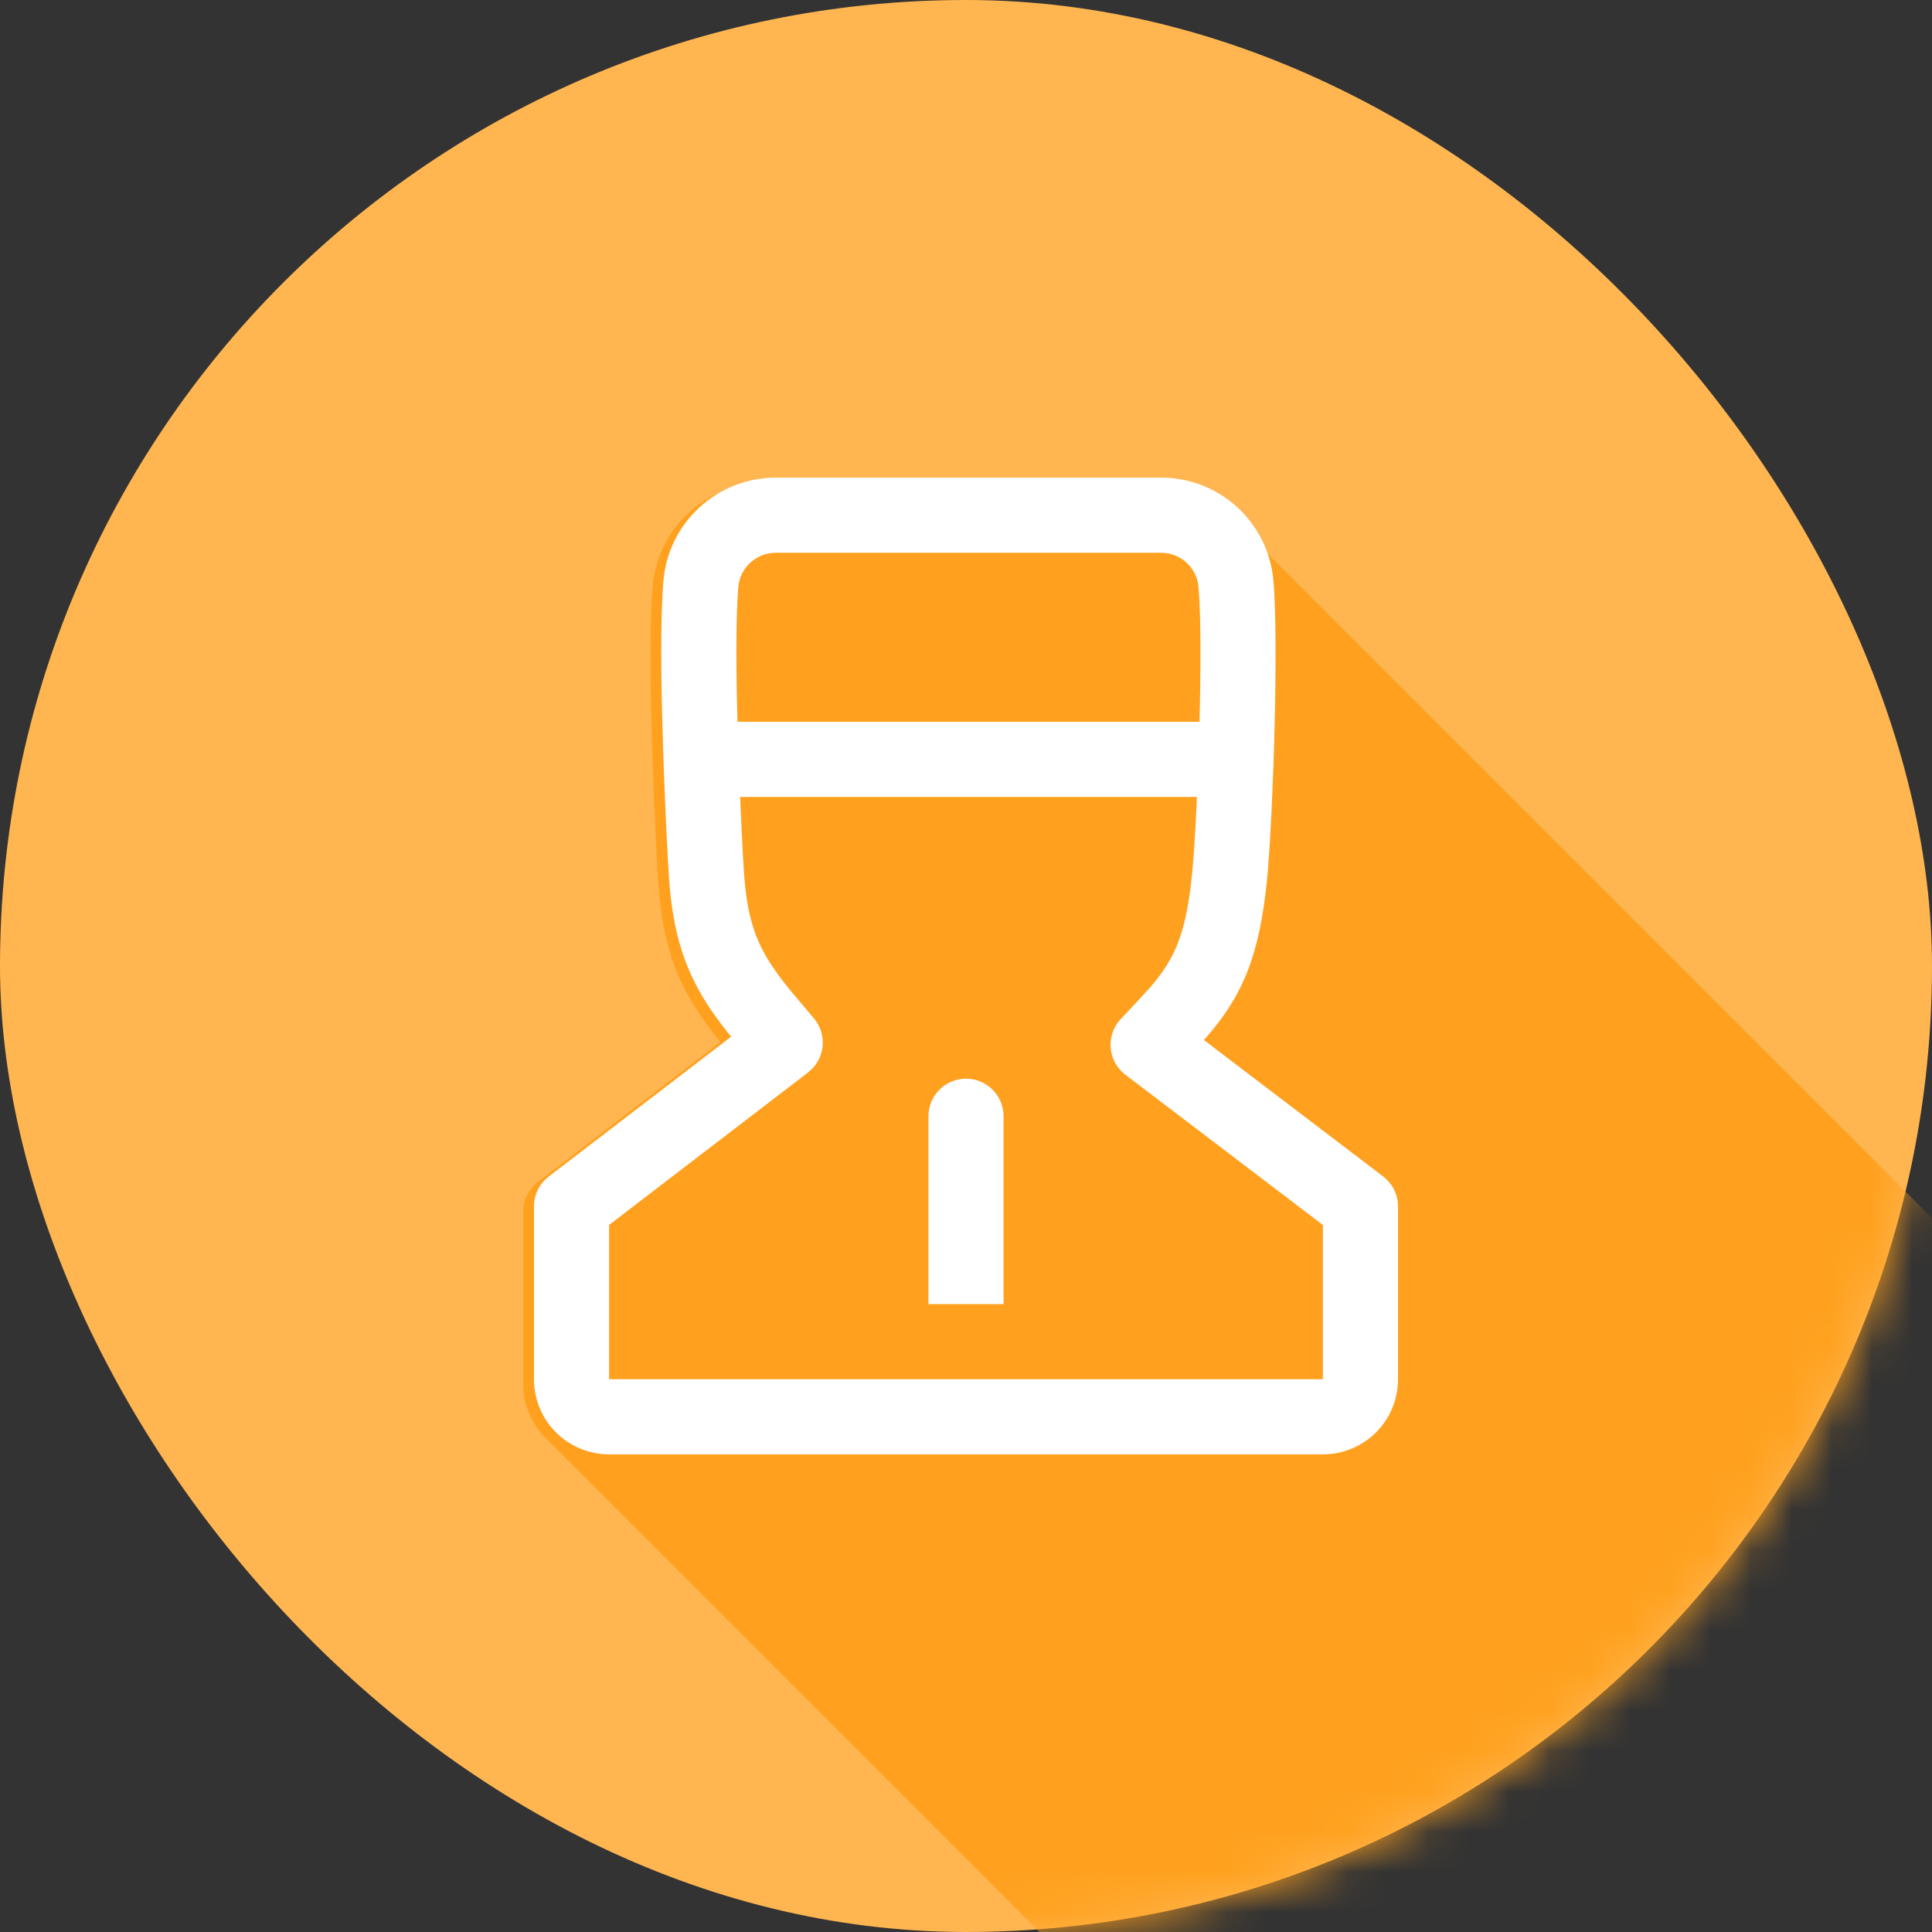 <svg width="48" height="48" viewBox="0 0 48 48" fill="none" xmlns="http://www.w3.org/2000/svg">
<rect x="0" y="0" width="48" height="48" fill="#333333" stroke="none"/>
<rect width="48" height="48" rx="24" fill="#FFB651"/>
<mask id="mask0" mask-type="alpha" maskUnits="userSpaceOnUse" x="0" y="0" width="48" height="48">
<rect width="48" height="48" rx="24" fill="#FFB651"/>
</mask>
<g mask="url(#mask0)">
<path d="M28.58 12H19.006C18.302 12 17.625 12.265 17.107 12.742C16.59 13.219 16.271 13.873 16.215 14.575L16.198 14.812C16.151 15.603 16.153 16.753 16.191 18.158L16.222 19.14C16.264 20.29 16.325 21.524 16.356 21.97C16.456 23.363 16.768 24.303 17.414 25.246L17.537 25.42L17.663 25.591C17.704 25.647 17.748 25.703 17.796 25.762L17.898 25.889L13.366 29.365C13.252 29.452 13.16 29.564 13.097 29.692C13.033 29.821 13 29.962 13 30.105V34.4C13 34.895 13.197 35.37 13.547 35.72L32.547 54.72C32.897 55.07 33.372 55.267 33.867 55.267H51.6C52.095 55.267 52.57 55.07 52.92 54.72C53.27 54.37 53.467 53.895 53.467 53.4V49.105L53.463 49.026C53.452 48.896 53.414 48.77 53.351 48.656C53.288 48.541 53.202 48.441 53.099 48.362L52.433 47.856C52.414 47.786 52.386 47.719 52.351 47.656C52.288 47.541 52.202 47.441 52.099 47.362L51.433 46.856C51.414 46.786 51.386 46.719 51.351 46.656C51.288 46.541 51.202 46.441 51.099 46.362L50.433 45.856C50.414 45.786 50.386 45.719 50.351 45.656C50.288 45.541 50.202 45.441 50.099 45.362L49.433 44.856C49.414 44.786 49.386 44.719 49.351 44.656C49.293 44.549 49.215 44.456 49.121 44.38C49.743 43.506 50.057 42.55 50.211 40.997L50.234 40.738C50.37 39.089 50.501 35.038 50.37 33.552C50.308 32.855 49.987 32.206 49.471 31.734L30.471 12.734C29.955 12.261 29.28 11.999 28.58 12Z" fill="#FFA11F"/>
</g>
<path d="M28.847 11.867H19.273C18.569 11.867 17.891 12.132 17.374 12.609C16.857 13.086 16.538 13.74 16.482 14.441L16.465 14.679C16.418 15.47 16.419 16.62 16.458 18.025L16.488 19.006C16.53 20.157 16.592 21.391 16.623 21.837C16.722 23.23 17.035 24.17 17.68 25.113L17.803 25.287L17.929 25.457C17.971 25.513 18.015 25.569 18.062 25.629L18.165 25.756L13.633 29.231C13.519 29.319 13.427 29.431 13.363 29.559C13.3 29.687 13.267 29.829 13.267 29.972V34.267C13.267 34.762 13.463 35.237 13.813 35.587C14.163 35.937 14.638 36.133 15.133 36.133H32.867C33.362 36.133 33.837 35.937 34.187 35.587C34.537 35.237 34.733 34.762 34.733 34.267V29.972L34.73 29.893C34.719 29.763 34.681 29.637 34.618 29.522C34.555 29.408 34.469 29.308 34.365 29.229L29.91 25.839L29.945 25.799C30.869 24.754 31.29 23.748 31.478 21.864L31.501 21.605C31.637 19.955 31.768 15.905 31.637 14.418C31.575 13.721 31.254 13.073 30.738 12.6C30.221 12.128 29.547 11.866 28.847 11.867ZM19.273 13.733H28.847C29.332 13.733 29.734 14.102 29.777 14.583C29.904 16.016 29.753 20.347 29.62 21.679C29.476 23.126 29.224 23.77 28.617 24.482L28.546 24.564C28.41 24.718 27.808 25.358 27.84 25.323L27.792 25.379C27.715 25.476 27.658 25.588 27.625 25.708C27.592 25.827 27.583 25.952 27.598 26.075C27.614 26.198 27.654 26.317 27.716 26.424C27.778 26.532 27.861 26.626 27.96 26.701L32.867 30.434V34.267H15.133V30.433L20.076 26.644C20.176 26.567 20.26 26.47 20.322 26.36C20.384 26.249 20.423 26.128 20.436 26.002C20.45 25.876 20.437 25.749 20.4 25.628C20.363 25.507 20.301 25.395 20.219 25.298L19.667 24.645C19.535 24.486 19.408 24.323 19.288 24.154C18.812 23.489 18.588 22.889 18.499 21.877L18.485 21.705C18.453 21.246 18.384 19.852 18.344 18.646L18.319 17.81C18.283 16.398 18.288 15.27 18.342 14.591C18.361 14.357 18.467 14.139 18.64 13.98C18.812 13.822 19.038 13.733 19.273 13.733Z" fill="white"/>
<path d="M30.3 17.933C30.542 17.932 30.775 18.025 30.95 18.193C31.125 18.361 31.228 18.59 31.237 18.832C31.246 19.074 31.161 19.31 30.999 19.49C30.837 19.67 30.612 19.781 30.37 19.798L30.3 19.8H17.7C17.458 19.801 17.225 19.708 17.05 19.54C16.875 19.373 16.772 19.144 16.763 18.902C16.754 18.66 16.839 18.424 17.001 18.243C17.163 18.063 17.388 17.953 17.63 17.936L17.7 17.933H30.3Z" fill="white"/>
<path d="M24.933 27.733V32.4H23.067V27.733C23.067 27.611 23.091 27.489 23.138 27.376C23.185 27.263 23.253 27.16 23.34 27.073C23.427 26.987 23.53 26.918 23.643 26.871C23.756 26.824 23.877 26.8 24 26.8C24.123 26.8 24.244 26.824 24.357 26.871C24.47 26.918 24.573 26.987 24.66 27.073C24.747 27.16 24.815 27.263 24.862 27.376C24.909 27.489 24.933 27.611 24.933 27.733Z" fill="white"/>
</svg>
